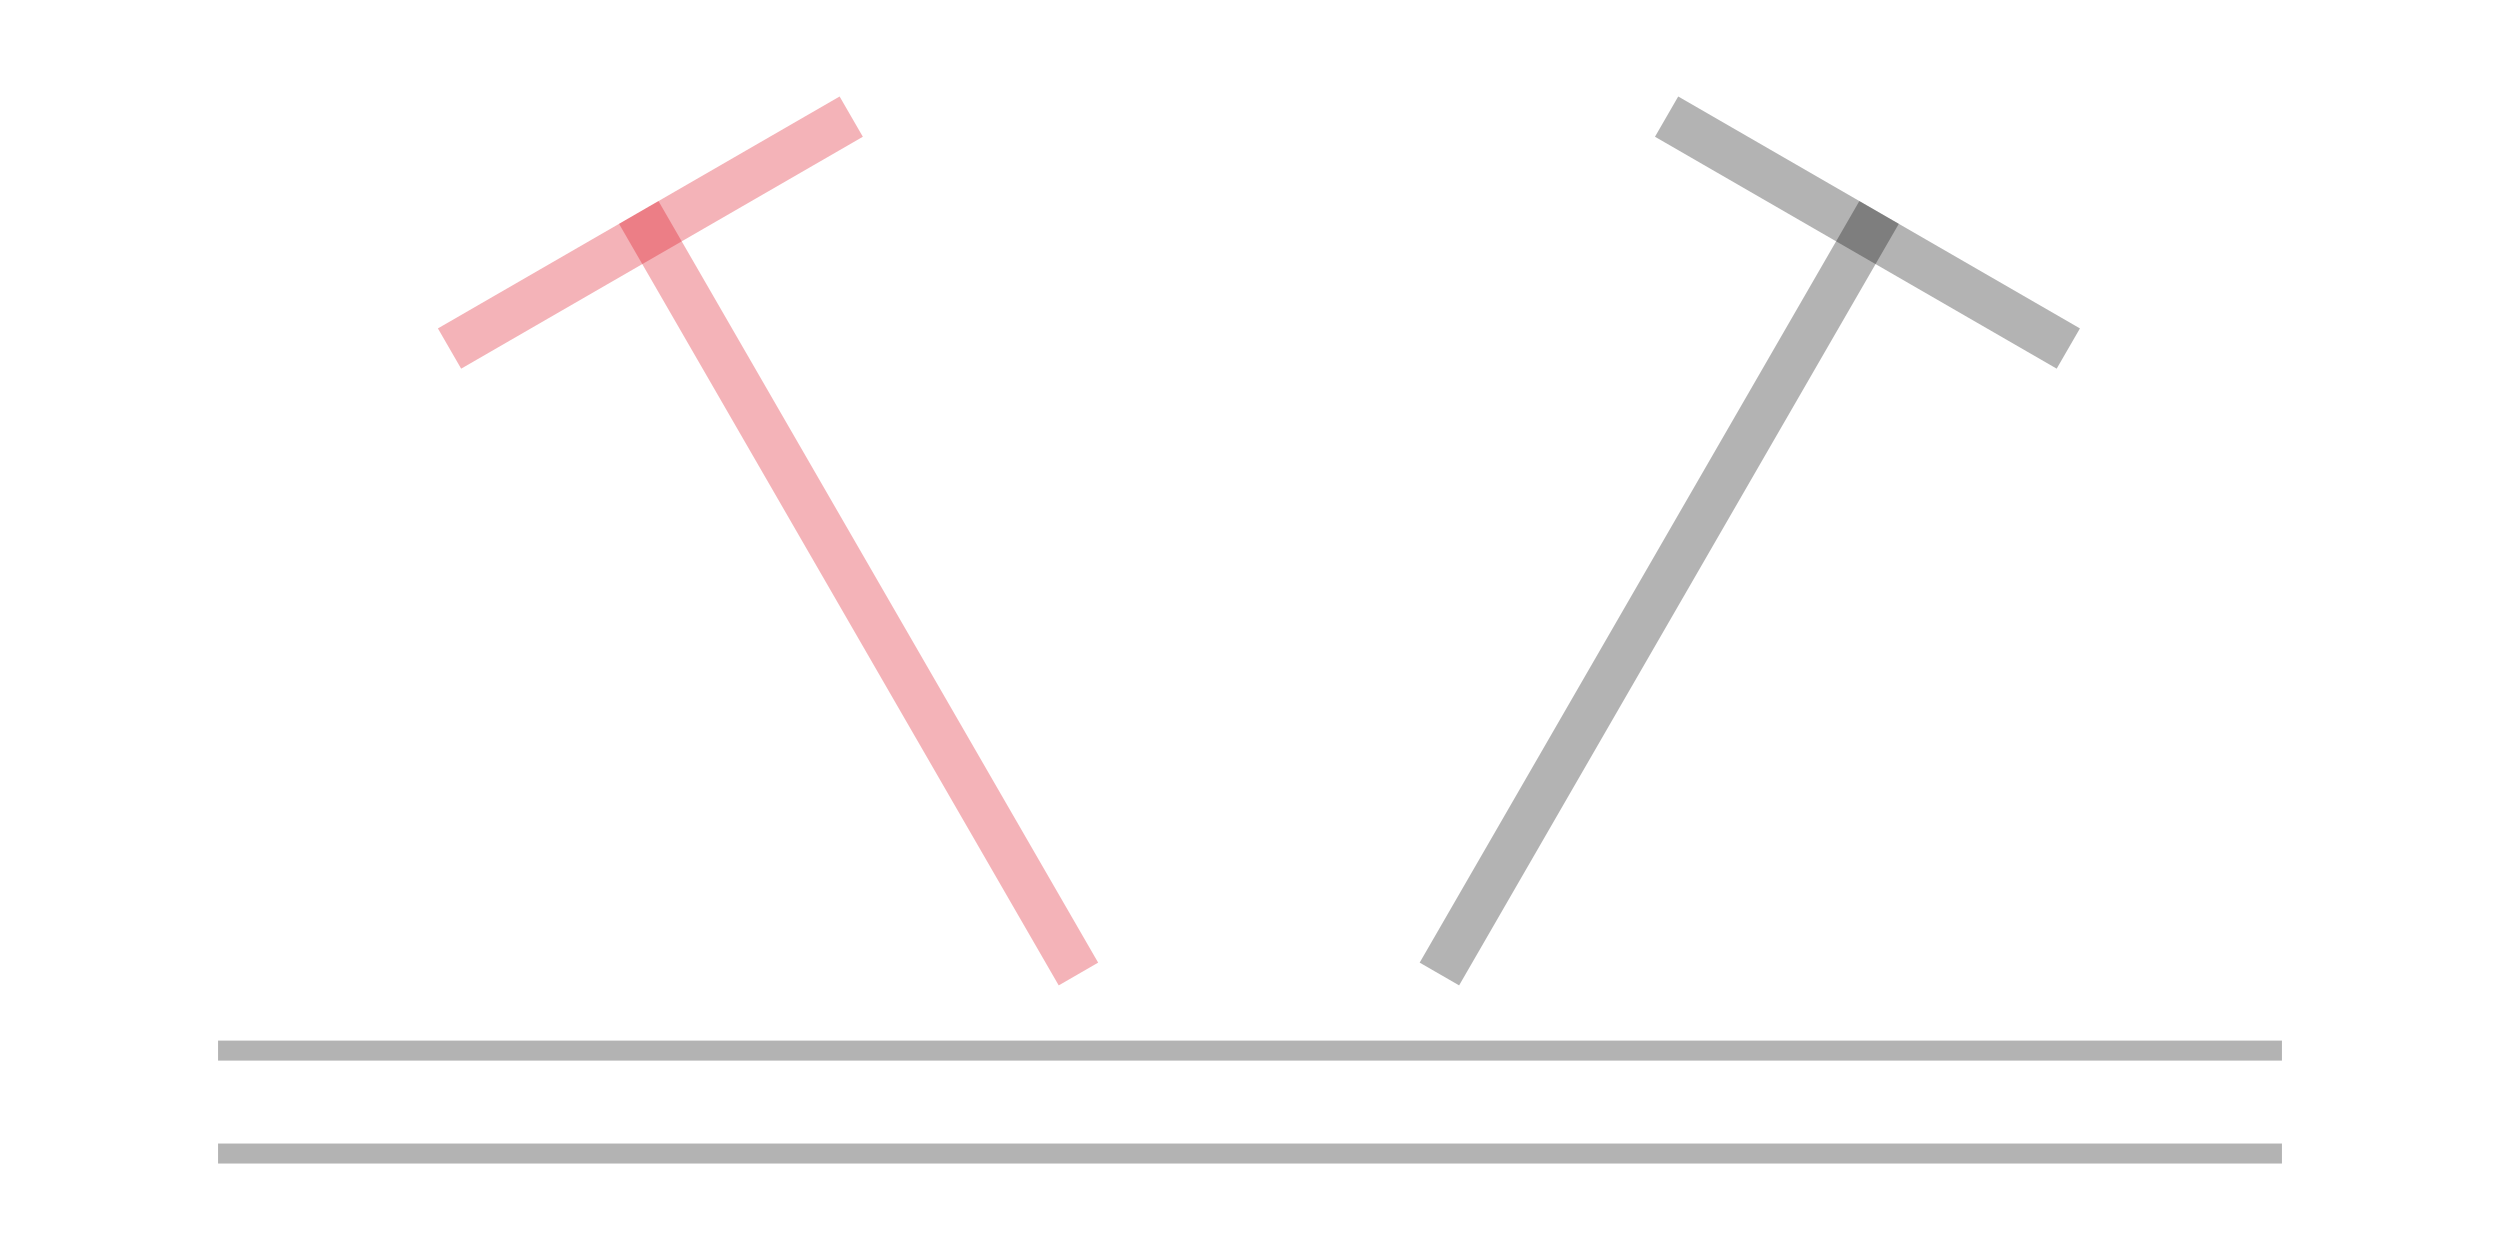 <?xml version="1.0" encoding="utf-8"?>
<svg width="250" height="125" viewBox="0 0 250 125" xmlns="http://www.w3.org/2000/svg">
  <rect x="0" y="0" width="250" height="125" fill="#ffffff" fill-opacity="0"/>
  <g id="widget" transform="matrix(1,0,0,1,150,150)">
    <path d="M -127.195 -34.649 C -59.271 -34.649 9.271 -34.649 77.195 -34.649 M -127.195 -44.94 C -59.271 -44.94 9.271 -44.94 77.195 -44.94" fill="#000000" fill-opacity="0" stroke-width="2" stroke="#000000" stroke-opacity="0.3" stroke-linecap="square" stroke-linejoin="miter"/>
    <path d="M -4.089 -51.461 L -8.033 -53.738 L 35.936 -129.894 L 39.88 -127.617 L -4.089 -51.461 Z" fill="#000000" fill-opacity="0.3"/>
    <path d="M 15.498 -136.325 L 17.822 -140.351 L 57.993 -117.159 L 55.668 -113.133 L 15.498 -136.325 Z" fill="#000000" fill-opacity="0.3"/>
    <path d="M -44.129 -51.461 L -40.185 -53.738 L -84.153 -129.894 L -88.097 -127.617 L -44.129 -51.461 Z" fill="#da0011" fill-opacity="0.3"/>
    <path d="M -63.715 -136.325 L -66.04 -140.351 L -106.21 -117.159 L -103.885 -113.133 L -63.715 -136.325 Z" fill="#da0011" fill-opacity="0.3"/>
  </g>
</svg>